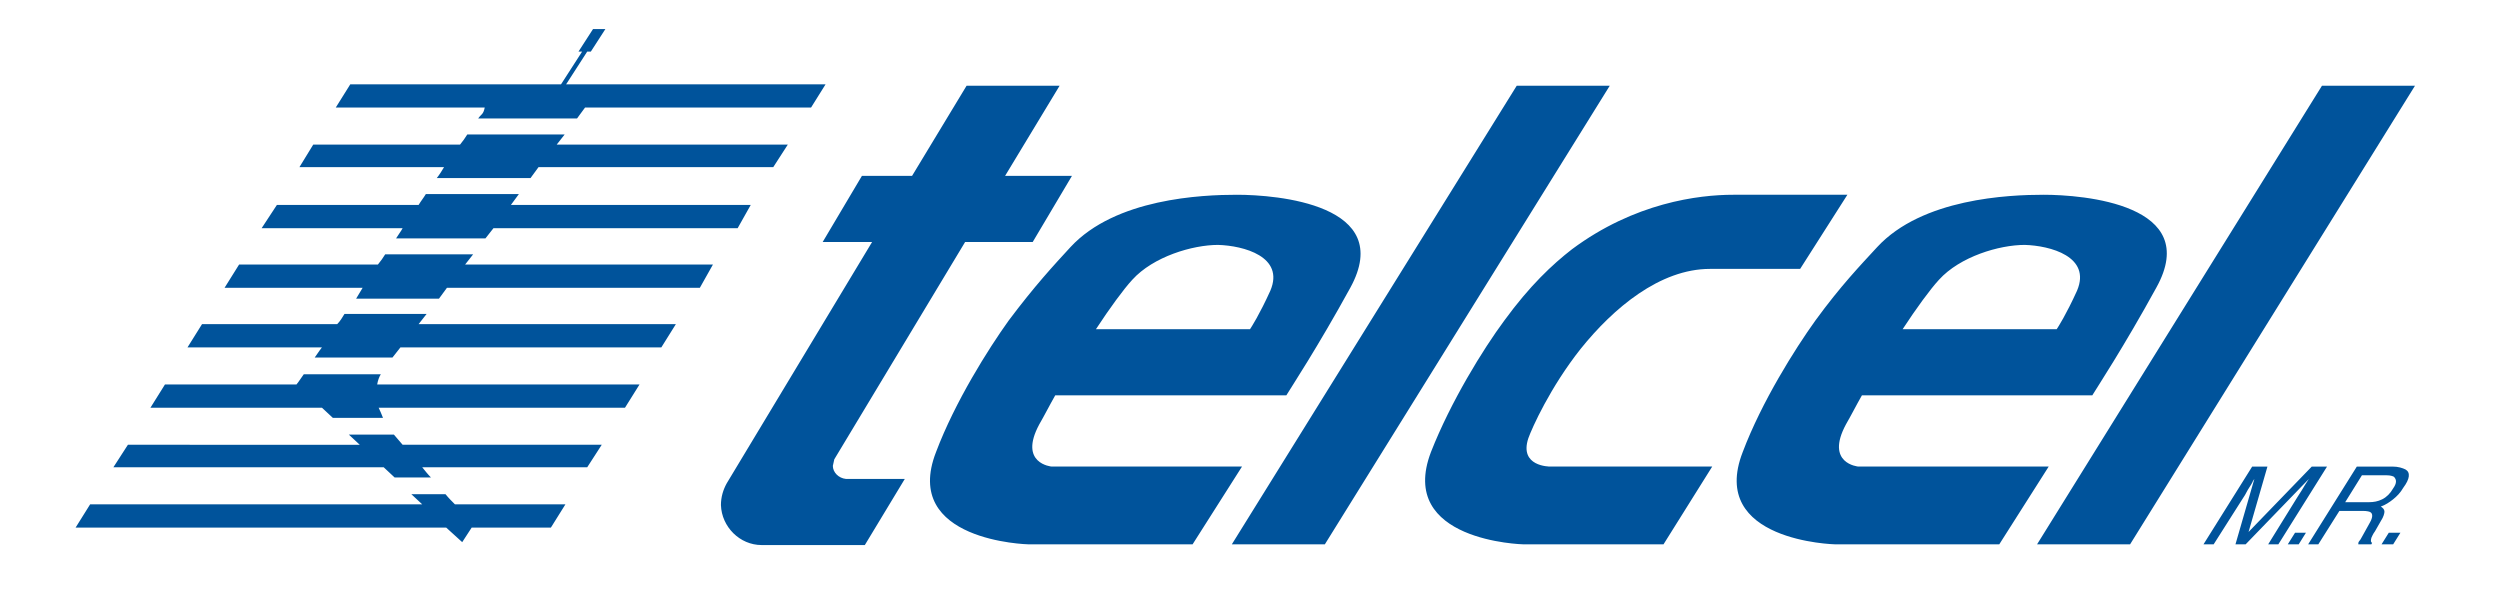 <svg xmlns="http://www.w3.org/2000/svg" viewBox="0 0 344 83"><g fill="#00539B"><path d="M114.6 64.1l.2-.9 18-29.9h9.3l5.4-9.1h-9.2l7.5-12.4H133l-7.5 12.4h-6.9l-5.4 9.1h6.8l-20 33.2c-.5.9-.8 1.9-.8 3 .1 3 2.6 5.5 5.6 5.5H119l5.5-9.1h-8.1c-1-.1-1.8-.9-1.8-1.8zM318.1 64.2l-8.7 9 2.6-9h-2.1l-6.7 10.7h1.4l4-6.3c.2-.3.4-.6.7-1.2.3-.5.6-.9.7-1.2l.2-.3-2.6 9h1.4l8.7-9c-.4.6-.7 1.1-1 1.6-.3.5-.6.9-.7 1.1l-3.9 6.3h1.4l6.7-10.7h-2.1zM314.8 74.9h1.5l1-1.6h-1.5M331 64.6c-.4-.2-1-.4-1.8-.4h-4.9l-6.7 10.7h1.4l2.9-4.6h3.2c.6 0 1 .1 1.1.2.3.2.3.7-.1 1.4l-1 1.8c-.2.4-.4.7-.5.8-.1.1-.1.3-.1.4h1.8l.1-.2c-.2-.1-.2-.3-.1-.7.1-.2.2-.5.5-.9l.8-1.4c.4-.6.5-1.1.5-1.3 0-.3-.2-.5-.5-.7.6-.2 1.2-.6 1.7-1s1-.9 1.4-1.6c.9-1.2 1-2.1.3-2.5zm-1.7 2.6c-.4.7-.9 1.2-1.5 1.5-.6.3-1.2.4-1.8.4h-3.3l2.3-3.7h3.4c.5 0 .8.1 1 .2.4.4.4.9-.1 1.6zM327.7 74.9h1.6l1-1.6h-1.6M170.2 26.8c-4.8 0-16.7.5-22.9 7.2-2.3 2.5-4.9 5.3-8.5 10.1-2.8 3.9-7.4 11.2-10 18.1-4.8 12.3 12.7 12.7 12.7 12.7h22.6l6.8-10.7h-26.2s-4.6-.4-1.7-5.8c.7-1.2 1.4-2.6 2.2-4H177c.6-1 4.3-6.6 8.8-14.8 6.3-11.5-10.2-12.8-15.6-12.8zm4.6 13.2c-1.5 3.3-2.6 5-2.8 5.3h-21.2c1.9-2.9 3.8-5.5 5-6.8 2.9-3.2 8.3-4.8 11.8-4.8 3.5.1 9.2 1.6 7.2 6.3zM281.2 26.8c-4.8 0-16.7.5-22.9 7.2-2.3 2.5-5 5.3-8.5 10.1-2.8 3.9-7.4 11.2-10 18.1-4.8 12.3 12.7 12.7 12.7 12.7h22.6l6.8-10.7h-26.2s-4.6-.4-1.7-5.8c.7-1.2 1.4-2.6 2.2-4h31.7c.6-1 4.3-6.6 8.8-14.8 6.4-11.5-10.1-12.8-15.5-12.8zm4.6 13.2c-1.5 3.3-2.6 5-2.8 5.3h-21.2c1.9-2.9 3.8-5.5 5-6.8 2.9-3.2 8.3-4.8 11.8-4.8 3.5.1 9.2 1.6 7.2 6.3zM210.3 60.3c.5-1.4 3-7 7.2-12.3 4.5-5.6 10.9-11 17.8-11h12.4l6.5-10.2h-15.7c-4.8 0-13.6 1.1-22.2 7.5-2.7 2.1-5.8 5-9.3 9.8-2.9 3.9-7.4 11.2-10.1 18.1-4.7 12.3 12.7 12.7 12.7 12.7h19.3l6.7-10.7h-22.3c-.1 0-4.3 0-3-3.9zM208.7 11.8l-39.2 63.1h12.8l39.2-63.1M319.5 11.8l-39.2 63.1h12.8l39.2-63.1M65.8 16.3h13.6l1.1-1.5h31.1l2-3.2H77.9l2.9-4.5h.5l2-3.1h-1.7l-2 3.1h.5l-2.9 4.5h-29l-2 3.2h20.5c-.2 1-.5.9-.9 1.5zM54.5 32.8h12.3l1.1-1.4h33.6l1.8-3.2h-33l1.1-1.5H58.6c-.3.5-.7 1-1 1.5H38.1L36 31.4h19.4c-.2.4-.6.9-.9 1.4zM58.7 43.2H47.4c-.3.5-.6 1-1 1.4H27.8l-2 3.2h18.5c-.4.5-.7 1-1 1.4H54l1.1-1.4H91l2-3.2H57.6l1.1-1.4zM60.1 24.5H73l1.1-1.5h32.3l2-3.1H76.6l1.1-1.4H64.3c-.3.5-.6.9-1 1.4H43.1L41.2 23h19.9c-.3.5-.6 1-1 1.5zM61.3 68h-4.7l1.5 1.4H12.4l-2 3.2h51l2.2 2 1.3-2h10.9l2-3.2H62.6c-.4-.4-.9-.9-1.3-1.4zM54.2 59.8H48l1.5 1.4H17.6l-2 3.1h37.2l1.5 1.4h5c-.4-.4-.8-.9-1.2-1.4h22.7l2-3.1H55.4c-.4-.5-.8-.9-1.2-1.4zM52.4 51.5H41.8c-.6.9-1 1.4-1 1.4H22.7l-2 3.2h23.6l1.5 1.4h6.9c-.2-.5-.4-1-.6-1.4H86l2-3.2H51.9c.1-.6.3-1.1.5-1.4zM65.1 35H53c-.3.5-.6.9-1 1.4H32.9l-2 3.2h19l-.9 1.5h11.4l1.1-1.5h34.8l1.8-3.2H64l1.1-1.4z"/></g></svg>